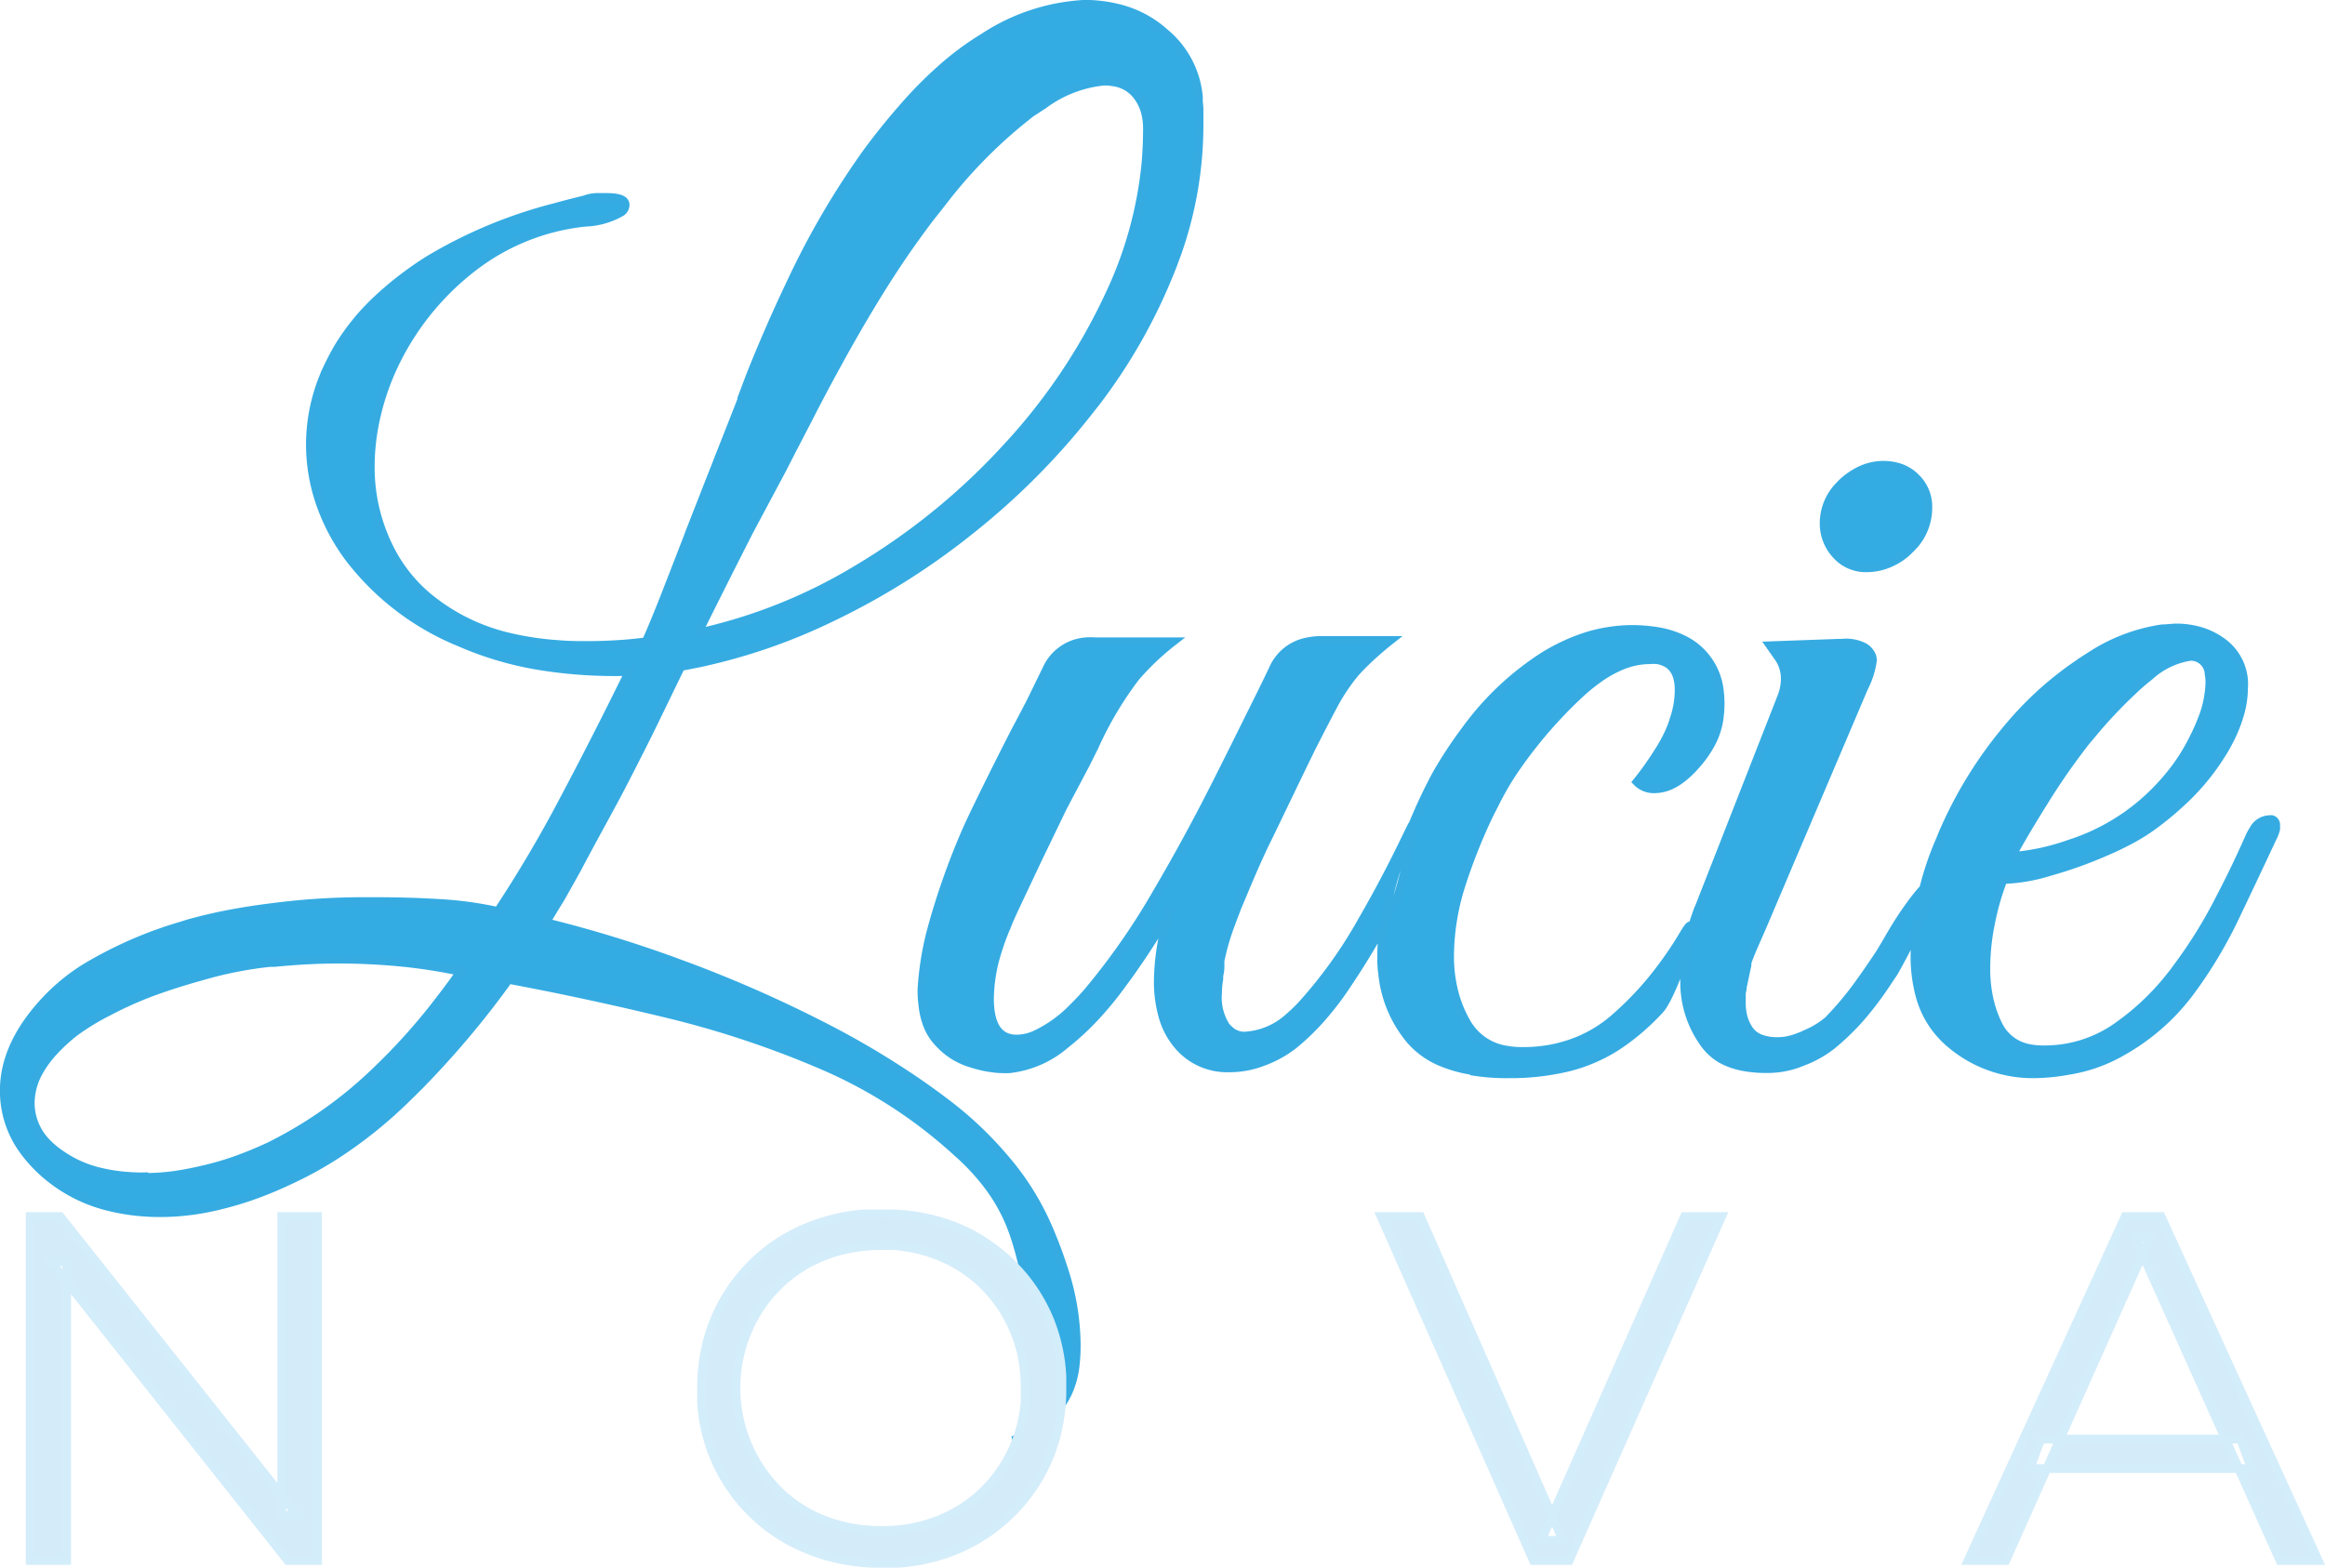 <svg xmlns="http://www.w3.org/2000/svg" viewBox="0 0 188.38 127.02"><defs><style>.cls-1{fill:#33ace3;stroke:#35abe2;}.cls-1,.cls-2{stroke-linecap:round;stroke-width:0.71px;fill-rule:evenodd;}.cls-2{fill:#d4ecf9;stroke:#d4edfa;}</style></defs><title>Datový zdroj 7</title><g id="Vrstva_2" data-name="Vrstva 2"><g id="Vrstva_1-2" data-name="Vrstva 1"><g id="svgGroup"><path class="cls-1" d="M82.09,116.72c3.46-.32.65-.17,1-.36.21-.09.41-.2.61-.31a1.59,1.59,0,0,0,.29-.15,5.74,5.74,0,0,0,1.59-1.55,11.56,11.56,0,0,0,.72-1.1l.09-.15a7.2,7.2,0,0,0,.74-2.65,14.17,14.17,0,0,0,.07-1.6,20,20,0,0,0-1-5.94,35.55,35.55,0,0,0-1.34-3.56,21.83,21.83,0,0,0-3.54-5.57A29.24,29.24,0,0,0,77,89.65q-1.73-1.34-3.55-2.54a68.86,68.86,0,0,0-6.7-3.91,103.67,103.67,0,0,0-11.65-5.1,100.9,100.9,0,0,0-10.9-3.35L45.2,73.1l.06-.09c.23-.37.57-1,1-1.76l.48-.86C48,68,49.12,66,50,64.35q1.41-2.7,2.55-5l.33-.67L55.15,54c.52-.09,1-.19,1.55-.3A47.08,47.08,0,0,0,67.4,50a57.85,57.85,0,0,0,11.4-7.2,57.88,57.88,0,0,0,9.5-9.6l.52-.66A45,45,0,0,0,94.8,22c.2-.48.38-1,.56-1.47a31.35,31.35,0,0,0,1.79-10.33V9.09c0-.2,0-.47-.05-.82,0-.14,0-.28,0-.42a7.62,7.62,0,0,0-2.75-5.2A8.64,8.64,0,0,0,90.9.76,11.16,11.16,0,0,0,87.85.35a16.42,16.42,0,0,0-8.15,2.7,23.48,23.48,0,0,0-3,2.17,33.51,33.51,0,0,0-3.25,3.2Q71.78,10.3,70.3,12.3A66.54,66.54,0,0,0,64.05,23c-1.15,2.41-2.21,4.85-3.2,7.32L60.1,32.3l0,.1c-.5,1.28-1.12,2.87-1.87,4.75-.09.25-.19.49-.28.73-.7,1.76-1.38,3.52-2.07,5.27l-.15.41c-.74,1.91-1.4,3.62-2,5.14S52.62,51.42,52.35,52c-.61.08-1.22.14-1.83.19-1,.07-1.91.11-2.87.11-.77,0-1.54,0-2.31-.07a24.17,24.17,0,0,1-4-.58,16.08,16.08,0,0,1-3.84-1.4,15.71,15.71,0,0,1-2.23-1.4,12.31,12.31,0,0,1-3.47-3.95,14.58,14.58,0,0,1-1.8-7.1,18,18,0,0,1,.31-3.28,20.42,20.42,0,0,1,1.84-5.42,21.84,21.84,0,0,1,6.1-7.4A17.93,17.93,0,0,1,47.45,18a6.24,6.24,0,0,0,2.89-.83.72.72,0,0,0,.31-.57q0-.6-1.5-.6H48.3a2.63,2.63,0,0,0-.47.06,2.9,2.9,0,0,0-.48.14c-.79.19-1.58.39-2.36.61A38.34,38.34,0,0,0,34.7,21.1a27.79,27.79,0,0,0-4.34,3.38,18.42,18.42,0,0,0-2.91,3.62c-.33.56-.63,1.14-.91,1.73A14.56,14.56,0,0,0,25.15,36a14.75,14.75,0,0,0,.7,4.47,16.25,16.25,0,0,0,2.45,4.73,21.52,21.52,0,0,0,9,6.85,26.93,26.93,0,0,0,6.33,1.87,37.79,37.79,0,0,0,7.37.48Q48.25,60,45.75,64.7a103.69,103.69,0,0,1-5.4,9.15c-.56-.12-1.12-.23-1.69-.32-1-.16-2-.27-3.06-.33-1.7-.1-3.41-.15-5.15-.15h-1q-3.54,0-7.06.44c-1.09.13-2.19.29-3.27.48-1.29.23-2.57.52-3.83.87l-.64.2a33.3,33.3,0,0,0-7.78,3.42,16.08,16.08,0,0,0-3,2.43Q.35,84.56.35,88.35a8.14,8.14,0,0,0,1.46,4.7A11.45,11.45,0,0,0,3.9,95.3,12.27,12.27,0,0,0,9,97.8a16.85,16.85,0,0,0,4.06.45,17.7,17.7,0,0,0,2.07-.12A20.75,20.75,0,0,0,18,97.6c.73-.18,1.44-.39,2.15-.63a31.58,31.58,0,0,0,3.25-1.32,30.92,30.92,0,0,0,3.83-2.1,36.36,36.36,0,0,0,5.62-4.5q.84-.81,1.65-1.65a72.58,72.58,0,0,0,6.7-8.05q6.41,1.2,13,2.8a78.68,78.68,0,0,1,12.55,4.2,38.78,38.78,0,0,1,10.8,7,18,18,0,0,1,2.14,2.22,14.16,14.16,0,0,1,2.56,4.68,26.39,26.39,0,0,1,.83,3.26,20.73,20.73,0,0,1,.37,3.84c0,.38,0,.75,0,1.12,0,1.25.57,2.17.34,3C83.56,112,84,115.9,82.09,116.72ZM88.75,52H95a21.25,21.25,0,0,0-3,2.85,28.75,28.75,0,0,0-3.35,5.65l-.7,1.4L86.1,65.4,84,69.75l-1.74,3.69h0c-.24.52-.47,1-.69,1.57a20.76,20.76,0,0,0-1,2.88,13.39,13.39,0,0,0-.4,3c0,2.2.74,3.3,2.2,3.3a3.84,3.84,0,0,0,1.6-.38,10.45,10.45,0,0,0,3-2.18c.44-.43.85-.87,1.25-1.34a55.65,55.65,0,0,0,5.5-7.9q2.7-4.59,5.15-9.5,1.1-2.18,2.18-4.37c.78-1.57,1.5-3,2.17-4.43a3.77,3.77,0,0,1,2.65-2.07,5.83,5.83,0,0,1,1.25-.13h5.5a25.65,25.65,0,0,0-2.5,2.25,10.25,10.25,0,0,0-.83,1A15.72,15.72,0,0,0,108.1,57c-.48.9-1.09,2.07-1.83,3.53L105.55,62,102.8,67.7c-1,2-1.81,4-2.55,5.75q-.31.8-.6,1.59a18.8,18.8,0,0,0-.8,2.81c0,.16,0,.32,0,.47,0,.3-.06.56-.1.77a2,2,0,0,1,0,.26,6.24,6.24,0,0,0-.1,1.1,4.34,4.34,0,0,0,.65,2.7,3.24,3.24,0,0,0,.5.48,1.8,1.8,0,0,0,1,.32,5.78,5.78,0,0,0,3.69-1.56,11.34,11.34,0,0,0,1.16-1.14,37.55,37.55,0,0,0,4.63-6.47l.07-.13q1.22-2.1,2.33-4.26c.53-1,1.68-3.41,1.76-3.54a27.41,27.41,0,0,1-1.2,5.85l-.44.85a60.48,60.48,0,0,1-3.6,6.1,24.53,24.53,0,0,1-2.3,3,18.71,18.71,0,0,1-2.1,2A9.08,9.08,0,0,1,102.36,86a7.53,7.53,0,0,1-2.81.52,5.17,5.17,0,0,1-4.1-1.85,6.16,6.16,0,0,1-1.19-2.21,10.35,10.35,0,0,1-.41-3,19.17,19.17,0,0,1,1-5.8,57.35,57.35,0,0,1-3.09,4.88c-.26.38-.53.75-.81,1.12a27.19,27.19,0,0,1-2.49,3,21.84,21.84,0,0,1-2.21,2,8.36,8.36,0,0,1-4.46,1.93,4.87,4.87,0,0,1-.54,0,5.22,5.22,0,0,1-.88-.07,7.25,7.25,0,0,1-1-.19c-.28-.07-.55-.15-.82-.24a5.64,5.64,0,0,1-2.39-1.51c-.11-.11-.21-.22-.31-.34a4.38,4.38,0,0,1-.76-1.37,6.27,6.27,0,0,1-.31-1.4,9.3,9.3,0,0,1-.08-1.28,24.16,24.16,0,0,1,.82-5,58.62,58.62,0,0,1,2.88-8.09c.24-.52.46-1,.9-1.9,1-2.06,2-4.05,3-6,.42-.78.83-1.57,1.24-2.36l1-2.05c.1-.21.21-.42.31-.64A3.77,3.77,0,0,1,88,52,5.25,5.25,0,0,1,88.75,52Zm30.72,34.81a17.24,17.24,0,0,0,2.78.19,20.1,20.1,0,0,0,4.68-.51,13.13,13.13,0,0,0,4.47-2,18.72,18.72,0,0,0,3.1-2.73c1.13-1.25,3.64-8.9,2-6.17a29.85,29.85,0,0,1-1.76,2.66,25.89,25.89,0,0,1-3.84,4.19,10.66,10.66,0,0,1-3.11,1.93,11.62,11.62,0,0,1-4.44.82,6.69,6.69,0,0,1-1.26-.1,4.51,4.51,0,0,1-3.29-2.25,9.78,9.78,0,0,1-.92-2.18,11.65,11.65,0,0,1-.43-3.17,19.28,19.28,0,0,1,1-6,44.73,44.73,0,0,1,2.25-5.6l.42-.82a23.17,23.17,0,0,1,1.73-2.93A36.94,36.94,0,0,1,128,56.2a15.27,15.27,0,0,1,1.32-1.09,9.62,9.62,0,0,1,1.86-1.1,6.06,6.06,0,0,1,2.47-.56,4.21,4.21,0,0,1,.62,0c1.19.2,1.78,1,1.78,2.45v0a7.26,7.26,0,0,1-.4,2.36,8.48,8.48,0,0,1-.54,1.37,12.38,12.38,0,0,1-.76,1.33c-.08.13-.16.26-.25.39a24.15,24.15,0,0,1-1.45,2l0,0a1.88,1.88,0,0,0,1.36.56,3.27,3.27,0,0,0,1.38-.31,5,5,0,0,0,1.07-.7,7.67,7.67,0,0,0,.95-.94,8.78,8.78,0,0,0,1.24-1.77,6,6,0,0,0,.66-2.18,8.35,8.35,0,0,0,0-2,5.24,5.24,0,0,0-3-4.22,7.54,7.54,0,0,0-2-.62,13.07,13.07,0,0,0-2.08-.17,12.78,12.78,0,0,0-3.58.54,15.77,15.77,0,0,0-3.52,1.61,23.44,23.44,0,0,0-6.4,6.05,35,35,0,0,0-2.3,3.49A42.55,42.55,0,0,0,114,68.05a29.85,29.85,0,0,0-1.43,4.41,21.58,21.58,0,0,0-.62,5c0,.45,0,.9.07,1.34a9.87,9.87,0,0,0,2.23,5.41,6.67,6.67,0,0,0,2.66,1.88A10.74,10.74,0,0,0,119.47,86.76Zm45.28.19a10.28,10.28,0,0,1-6.65-2.4,7.62,7.62,0,0,1-2.55-4,12.3,12.3,0,0,1-.39-2.82c0-.15,0-.3,0-.45a24.43,24.43,0,0,1,2.08-9.34l.12-.31a34.25,34.25,0,0,1,5.6-9,27.27,27.27,0,0,1,6-5.24l.55-.36a14.42,14.42,0,0,1,5.67-2.13c.37,0,.75-.06,1.13-.07a6.94,6.94,0,0,1,2.08.31,5.86,5.86,0,0,1,1.72.89,4.21,4.21,0,0,1,1.67,3,4.79,4.79,0,0,1,0,.65,7.72,7.72,0,0,1-.36,2.29,11.48,11.48,0,0,1-.82,2,13.81,13.81,0,0,1-.72,1.24,18.55,18.55,0,0,1-2.55,3.17,25.39,25.39,0,0,1-2.85,2.43,14.56,14.56,0,0,1-1.43.93,23.83,23.83,0,0,1-2.37,1.17,34.76,34.76,0,0,1-4.6,1.65,14.07,14.07,0,0,1-3.78.65h0a20.45,20.45,0,0,0-.95,3.2,18.66,18.66,0,0,0-.45,4.1,11.32,11.32,0,0,0,.32,2.66,9,9,0,0,0,.68,1.84,3.47,3.47,0,0,0,2.49,1.89,5.51,5.51,0,0,0,1.21.11,10.17,10.17,0,0,0,6-1.9,20.39,20.39,0,0,0,4.37-4.18c.15-.18.29-.37.43-.57a38.55,38.55,0,0,0,3.55-5.75c1-1.91,1.74-3.52,2.33-4.85l0,0a3.91,3.91,0,0,1,.31-.57,1.52,1.52,0,0,1,1.29-.83.64.64,0,0,1,.2,0,.43.43,0,0,1,.3.47,1.39,1.39,0,0,1,0,.3,2.84,2.84,0,0,1-.27.7q-1.4,3-3,6.35a36.49,36.49,0,0,1-3.8,6.3A17.58,17.58,0,0,1,172,85.15a12.64,12.64,0,0,1-4.38,1.57A16.11,16.11,0,0,1,164.75,87Zm-27.1-13.4,6.7-17.1a4.06,4.06,0,0,0,.3-1.4,3.16,3.16,0,0,0-.13-1,2.79,2.79,0,0,0-.37-.78l-.7-1,5.5-.2h.27a3.19,3.19,0,0,1,1.84.34l0,0a1.5,1.5,0,0,1,.59.69,1.13,1.13,0,0,1,.06.36,6.77,6.77,0,0,1-.7,2.2l-8.3,19.5-.55,1.25c-.31.71-.51,1.22-.61,1.52a.65.65,0,0,1,0,.13c0,.18-.07.35-.1.53-.14.67-.23,1.12-.29,1.35v0l0,.14a3.26,3.26,0,0,0-.07.36v.8a4.29,4.29,0,0,0,.13,1.07,3.33,3.33,0,0,0,.52,1.13,2,2,0,0,0,1,.71,3.81,3.81,0,0,0,1.29.19,4.28,4.28,0,0,0,.87-.09,5.71,5.71,0,0,0,.87-.27,5.55,5.55,0,0,0,.56-.24,6.93,6.93,0,0,0,1.83-1.12l.07-.08a26.3,26.3,0,0,0,2.11-2.48c.65-.88,1.31-1.84,2-2.88.3-.49.6-1,.88-1.49,1.64-2.83,4.33-6.16,3.07-2.77a54.91,54.91,0,0,1-2.86,5.81l-.51.76a27.18,27.18,0,0,1-2.27,3,20.58,20.58,0,0,1-2.18,2.1A8.77,8.77,0,0,1,146.06,86a7.27,7.27,0,0,1-2.91.58,10,10,0,0,1-1.89-.16,6,6,0,0,1-1.83-.65A4.52,4.52,0,0,1,138,84.4a8.42,8.42,0,0,1-1.5-5,14.38,14.38,0,0,1,.31-2.85,1.42,1.42,0,0,0,0-.2c.14-.62.31-1.23.5-1.83C137.41,74.23,137.53,73.89,137.65,73.55Zm-81.1-22.3a42.57,42.57,0,0,0,10.86-4c.83-.44,1.64-.91,2.44-1.4a53.31,53.31,0,0,0,11.7-9.6,47.66,47.66,0,0,0,8.3-12.3,32.2,32.2,0,0,0,3-10.75c.08-.93.12-1.86.12-2.8a5,5,0,0,0-.14-1.27,3.86,3.86,0,0,0-.76-1.53,2.89,2.89,0,0,0-1.75-1,4.8,4.8,0,0,0-.85-.08,9.78,9.78,0,0,0-4.92,1.9l-1,.65a39.46,39.46,0,0,0-7.32,7.39l-.88,1.11q-1.71,2.25-3.24,4.62c-1.06,1.64-2.14,3.43-3.25,5.39s-2.32,4.2-3.41,6.34l-1.35,2.6-.71,1.39L60.7,43Q58.66,47,56.55,51.25Zm-44.9,44.1a18.68,18.68,0,0,0,2.59-.18q1.1-.17,2.16-.42a23.29,23.29,0,0,0,3-.89c.82-.3,1.62-.64,2.4-1a34.28,34.28,0,0,0,8-5.48,49.56,49.56,0,0,0,5.95-6.55c.55-.71,1.08-1.43,1.59-2.17a43.8,43.8,0,0,0-4.8-.75c-1.66-.16-3.36-.25-5.1-.25s-3.46.1-5.19.27l-.36,0a31.16,31.16,0,0,0-5.55,1.1q-2.05.56-4.05,1.29a30.33,30.33,0,0,0-3.55,1.6A19,19,0,0,0,6,83.65a14.49,14.49,0,0,0-1.63,1.5,8.66,8.66,0,0,0-1.24,1.69,5.27,5.27,0,0,0-.68,2.51,4.63,4.63,0,0,0,1.34,3.26A7.31,7.31,0,0,0,5,93.6a9.19,9.19,0,0,0,2.77,1.28,13.68,13.68,0,0,0,2.61.43C10.77,95.34,11.21,95.36,11.65,95.35Zm151.3-26a18.13,18.13,0,0,0,4.7-1,17.13,17.13,0,0,0,6-3.35,18.21,18.21,0,0,0,2.67-2.88,15.57,15.57,0,0,0,1.33-2.17,15.78,15.78,0,0,0,.74-1.62,8.57,8.57,0,0,0,.66-3,3.42,3.42,0,0,0-.06-.78,1.48,1.48,0,0,0-1.54-1.42,6.35,6.35,0,0,0-3.3,1.6,16.12,16.12,0,0,0-1.33,1.15A39.23,39.23,0,0,0,170,58.86l-1,1.19a54.5,54.5,0,0,0-3.17,4.51c-.14.23-.28.46-.43.69Q163.66,68.06,163,69.35ZM151.25,46a3.16,3.16,0,0,1-2.45-1.05,3.68,3.68,0,0,1-1-2.55,4.32,4.32,0,0,1,1.28-3.07l.22-.23a5.85,5.85,0,0,1,1.3-.91,4.38,4.38,0,0,1,2-.49,4.48,4.48,0,0,1,1.21.17,3.3,3.3,0,0,1,1.39.83,3.24,3.24,0,0,1,1,2.36v0A4.55,4.55,0,0,1,155.19,44c-.14.16-.28.32-.44.47a4.91,4.91,0,0,1-1.54,1.09A4.54,4.54,0,0,1,151.25,46Z"/></g><g id="svgGroup-2" data-name="svgGroup"><path class="cls-2" d="M5.4,126.43H2.45V98.57H4.88l19.22,24.2H22.83V98.57h2.9v27.86H23.31L4.13,102.24H5.4Z"/><path class="cls-2" d="M67.33,126.17a16.29,16.29,0,0,0,4.11.5c.39,0,.78,0,1.17,0a15.08,15.08,0,0,0,4.64-1,13.86,13.86,0,0,0,4.63-3,13.67,13.67,0,0,0,3.67-6.25,15.05,15.05,0,0,0,.49-3.9c0-.34,0-.69,0-1A14.13,14.13,0,0,0,85,106.85a13.59,13.59,0,0,0-3.07-4.5,13.86,13.86,0,0,0-4.63-3,15.23,15.23,0,0,0-5.81-1c-.49,0-1,0-1.46,0a15.31,15.31,0,0,0-4.39,1,13.7,13.7,0,0,0-7.7,7.48,14.78,14.78,0,0,0-.63,1.84,15.61,15.61,0,0,0-.47,3.79c0,.38,0,.77,0,1.15a13.71,13.71,0,0,0,8.78,12A15,15,0,0,0,67.33,126.17ZM71.44,124a12.53,12.53,0,0,0,3.23-.39,12.74,12.74,0,0,0,1.4-.46,11,11,0,0,0,3.71-2.43,11.4,11.4,0,0,0,2.44-3.66,11.25,11.25,0,0,0,.84-3.52c0-.36,0-.72,0-1.08a12.89,12.89,0,0,0-.34-3,11.4,11.4,0,0,0-.54-1.62,11.18,11.18,0,0,0-2.44-3.66,11,11,0,0,0-3.71-2.43,12.05,12.05,0,0,0-3.7-.83q-.47,0-.93,0a13.54,13.54,0,0,0-3.42.44c-.42.12-.83.26-1.24.42a10.91,10.91,0,0,0-3.72,2.43,11.24,11.24,0,0,0-2.46,3.66,11.77,11.77,0,0,0,2.46,12.85,10.91,10.91,0,0,0,3.72,2.43,12.3,12.3,0,0,0,3.88.83C70.92,124,71.18,124,71.44,124Z"/><path class="cls-2" d="M127.14,126.43h-2.9L111.9,98.57h3.19l11.54,26.23h-1.75l11.61-26.23h3Z"/><path class="cls-2" d="M162.52,126.43h-3.06l12.73-27.86h2.91l12.73,27.86h-3.1L173,100.29h1.19Zm19.9-7.44H164.47l.88-2.39h16.19Z"/></g></g></g></svg>